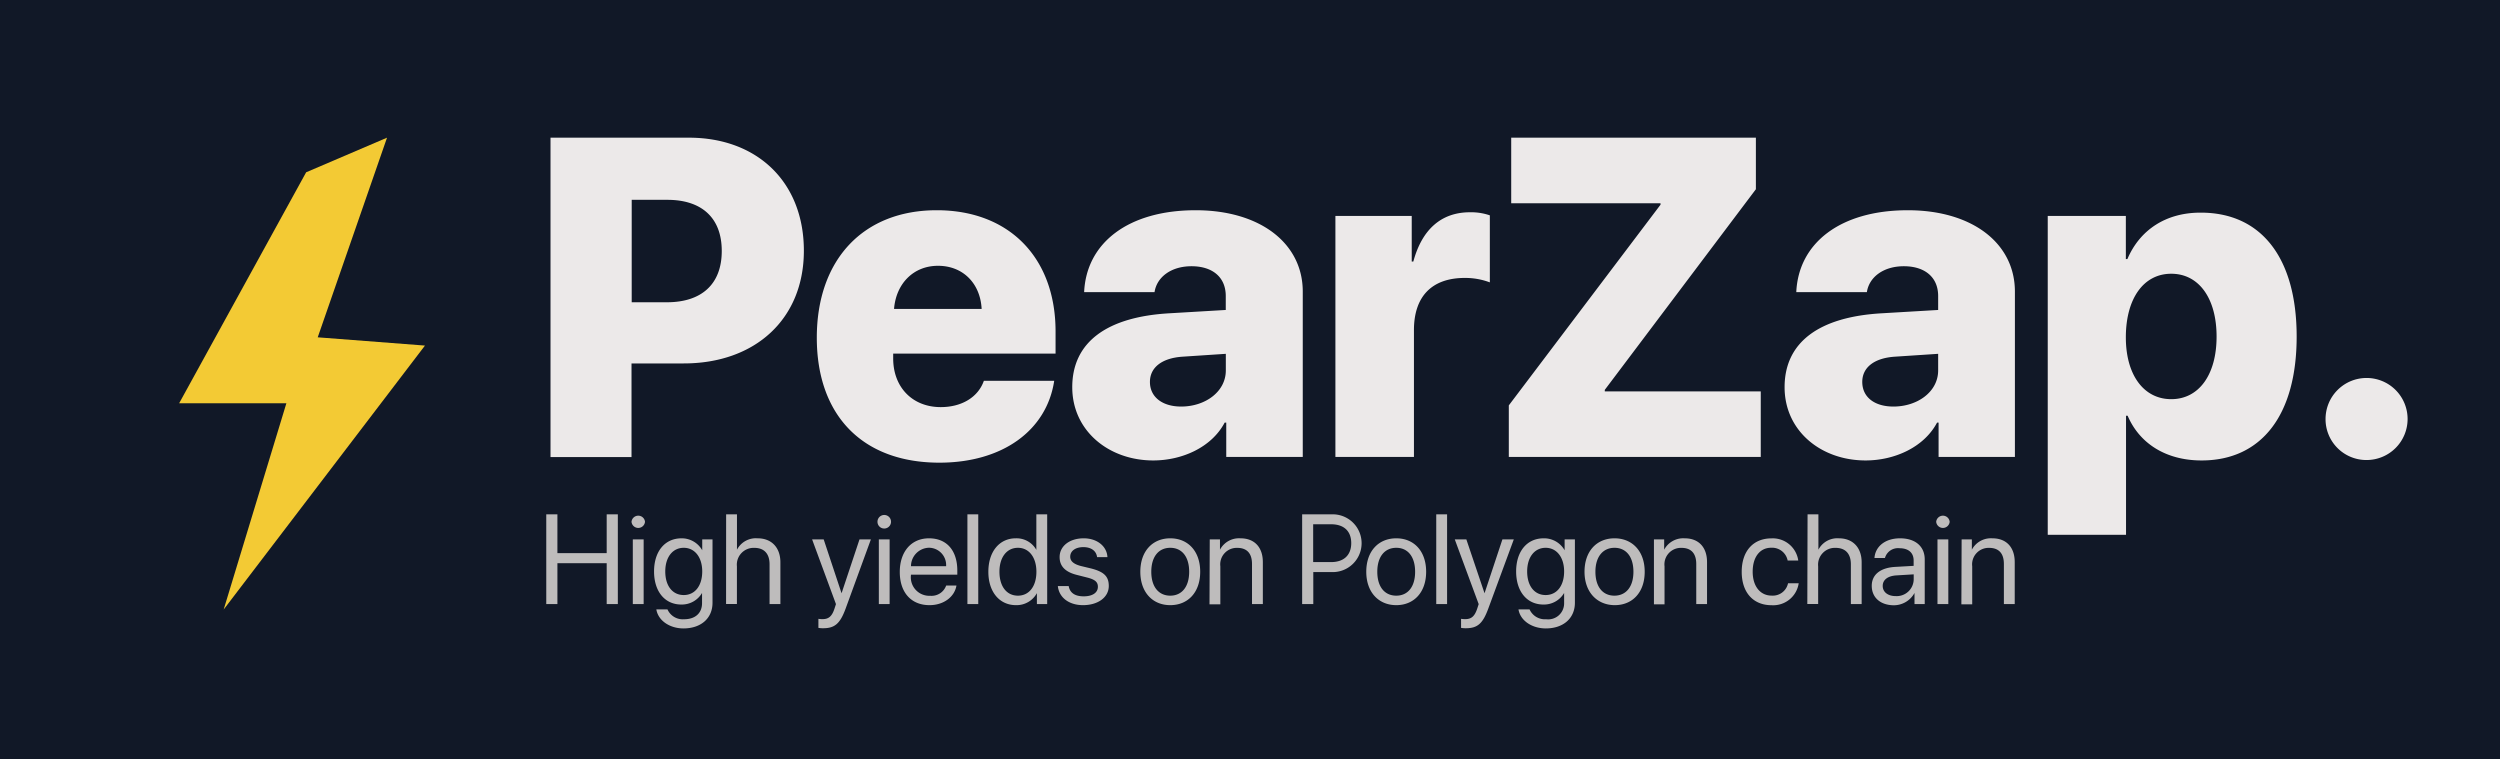 <svg xmlns="http://www.w3.org/2000/svg" viewBox="0 0 405.85 123.25"><path fill="#111827" d="M0 0h405.85v123.25H0z"/><path fill="#f3ca34" d="M49.7 27.97l13.13-5.62-11.25 32.41 17.41 1.34-32.68 42.85 10.18-33.48H29.08l20.62-37.5z"/><g fill="#ece9e9"><path d="M111.82 22.35c11.13 0 18.68 7.22 18.68 18.35S122.56 59 111 59h-8.48v15.2H89.37V22.35zm-9.27 26.72h5.71c5.61 0 8.91-2.91 8.91-8.33s-3.3-8.3-8.83-8.3h-5.79zM171.14 61.82c-1.22 8.08-8.41 13.29-18.64 13.29-12.46 0-19.9-7.65-19.9-20.29s7.51-20.69 19.47-20.69c11.78 0 19.29 7.72 19.29 19.68v3.59H145v.79c0 4.67 3.12 7.9 7.72 7.9 3.41 0 6.07-1.61 7-4.27zm-26-11.67h14.22c-.22-4.17-3.05-7-7.08-7s-6.82 2.94-7.14 7zM174.07 62.86c0-7.33 5.64-11.42 15.76-12l9.16-.54v-2.26c0-3.12-2.22-4.84-5.56-4.84s-5.64 1.79-6 4.2H176c.36-8 7.18-13.29 18.1-13.29 10.45 0 17.39 5.35 17.39 13.21v26.84h-12.42v-5.57h-.26c-2.11 4-6.89 6.14-11.6 6.14-7.21 0-13.14-4.81-13.14-11.89zM199 60.13v-2.69l-7.11.47c-3.34.25-5.21 1.79-5.21 4.09 0 2.48 2.05 4 5.07 4 3.87 0 7.25-2.38 7.25-5.87zM216.79 35.06h12.39v7.4h.26c1.43-5.28 4.59-8 9.19-8a9.32 9.32 0 013.23.5v10.88a11.38 11.38 0 00-4.06-.72c-5.35 0-8.26 3-8.26 8.47v20.59h-12.75zM244.94 65.81l24.63-32.58V33h-24.24V22.35h39.72v8.37l-24.53 32.57v.25h25.32v10.64h-40.9zM289.71 62.86c0-7.33 5.64-11.42 15.77-12l9.16-.54v-2.26c0-3.12-2.23-4.84-5.57-4.84s-5.64 1.79-6 4.2h-11.46c.36-8 7.19-13.29 18.1-13.29 10.46 0 17.39 5.35 17.39 13.21v26.84h-12.39v-5.57h-.25c-2.12 4-6.9 6.14-11.6 6.14-7.26 0-13.15-4.81-13.15-11.89zm24.93-2.73v-2.69l-7.12.47c-3.34.25-5.2 1.79-5.2 4.09 0 2.48 2 4 5.06 4 3.88 0 7.26-2.38 7.26-5.87zM372.84 54.64c0 12.75-5.71 20.11-15.44 20.11-5.75 0-10.06-2.73-12-7.26h-.26v19.33h-12.71V35.06h12.68v7h.25c2-4.71 6.22-7.54 11.86-7.54 9.87-.03 15.62 7.33 15.62 20.12zm-13 0c0-6.22-2.88-10.2-7.36-10.2s-7.33 4-7.37 10.2S348 64.8 352.48 64.8s7.36-3.95 7.36-10.16zM377.53 68a6.66 6.66 0 116.64 6.68 6.63 6.63 0 01-6.64-6.68z"/></g><g fill="#bebcbc"><path d="M98.49 98.06v-6.63h-8v6.63h-1.81V83.5h1.81v6.3h8v-6.3h1.81v14.56zM102.52 84.71a1.1 1.1 0 012.19 0 1.1 1.1 0 01-2.19 0zm.21 2.86h1.76v10.49h-1.76zM106.55 98.93h1.81a2.71 2.71 0 002.69 1.6c1.82 0 2.92-1 2.92-2.62v-1.65a3.8 3.8 0 01-3.36 1.88c-2.68 0-4.43-2.11-4.43-5.37s1.75-5.38 4.47-5.38a3.82 3.82 0 013.35 1.94v-1.76h1.67v10.28c0 2.5-1.84 4.17-4.74 4.17-2.26-.02-4.09-1.3-4.38-3.09zm7.45-6.16c0-2.31-1.22-3.84-3-3.84s-3 1.49-3 3.84 1.18 3.83 3 3.83 3-1.51 3-3.83zM117.88 83.5h1.76v5.74a3.46 3.46 0 013.36-1.85c2.3 0 3.69 1.55 3.69 3.89v6.78h-1.76V91.6c0-1.66-.83-2.66-2.48-2.66a2.73 2.73 0 00-2.82 3v6.11h-1.76zM132.86 101.93v-1.47a3.69 3.69 0 00.68.05c1 0 1.53-.48 1.93-1.7l.24-.74-3.87-10.5h1.88l2.9 8.74 2.91-8.74h1.85l-4.1 11.23c-.9 2.45-1.77 3.19-3.67 3.19a4.56 4.56 0 01-.75-.06zM142.45 84.71a1.1 1.1 0 111.1 1.09 1.09 1.09 0 01-1.1-1.09zm.22 2.86h1.75v10.49h-1.75zM155.27 95.06c-.3 1.83-2.07 3.18-4.37 3.18-3 0-4.83-2.08-4.83-5.38s1.86-5.47 4.75-5.47 4.59 2 4.59 5.23v.67h-7.53v.1a3 3 0 003.12 3.33 2.52 2.52 0 002.6-1.66zm-7.38-3.14h5.7a2.81 2.81 0 00-2.8-3 3 3 0 00-2.9 3zM157.05 83.5h1.76v14.56h-1.76zM160.45 92.82c0-3.29 1.81-5.43 4.45-5.43a3.67 3.67 0 013.34 1.88V83.5H170v14.56h-1.67v-1.77a3.76 3.76 0 01-3.4 1.95c-2.66 0-4.48-2.13-4.48-5.42zm1.8 0c0 2.38 1.17 3.88 3 3.88s3-1.53 3-3.88-1.21-3.89-3-3.89-3 1.51-3 3.89zM175.93 87.39c2.17 0 3.77 1.29 3.85 3.06h-1.68c-.12-1-.94-1.63-2.23-1.63s-2.13.63-2.13 1.55c0 .73.56 1.21 1.75 1.52l1.62.39c2.12.54 2.89 1.3 2.89 2.85 0 1.82-1.73 3.11-4.18 3.11-2.3 0-3.9-1.25-4.09-3.1h1.76c.19 1.09 1 1.67 2.44 1.67s2.3-.6 2.3-1.55c0-.75-.43-1.15-1.61-1.47l-1.85-.47c-1.84-.47-2.75-1.42-2.75-2.86-.02-1.79 1.6-3.07 3.91-3.07zM185.12 92.82c0-3.36 2-5.43 4.86-5.43s4.86 2.07 4.86 5.43-2 5.42-4.86 5.42-4.86-2.08-4.86-5.42zm7.93 0c0-2.48-1.21-3.89-3.07-3.89s-3.08 1.41-3.08 3.89 1.23 3.88 3.08 3.88 3.07-1.41 3.07-3.88zM196.39 87.57h1.66v1.67a3.5 3.5 0 013.33-1.85c2.3 0 3.63 1.48 3.63 3.86v6.81h-1.76v-6.5c0-1.69-.79-2.62-2.41-2.62a2.68 2.68 0 00-2.73 3v6.17h-1.76zM216.57 83.5a4.69 4.69 0 010 9.37h-3.37v5.19h-1.81V83.5zm-3.39 7.75h2.91c2.08 0 3.27-1.14 3.27-3.08s-1.18-3.06-3.27-3.06h-2.91zM221.8 92.82c0-3.36 2-5.43 4.87-5.43s4.85 2.07 4.85 5.43-2 5.42-4.85 5.42-4.87-2.08-4.87-5.42zm7.93 0c0-2.48-1.21-3.89-3.06-3.89s-3.08 1.41-3.08 3.89 1.22 3.88 3.08 3.88 3.06-1.41 3.06-3.88zM233.16 83.5h1.76v14.56h-1.76zM237.19 101.93v-1.47a3.87 3.87 0 00.69.05c1 0 1.52-.48 1.93-1.7l.24-.74-3.88-10.5h1.88l2.95 8.74 2.9-8.74h1.85l-4.14 11.23c-.9 2.45-1.76 3.19-3.66 3.19a4.77 4.77 0 01-.76-.06zM246.51 98.93h1.8a2.73 2.73 0 002.7 1.6 2.59 2.59 0 002.91-2.62v-1.65a3.78 3.78 0 01-3.36 1.88c-2.67 0-4.43-2.11-4.43-5.37s1.76-5.38 4.47-5.38a3.82 3.82 0 013.4 1.94v-1.76h1.67v10.28c0 2.5-1.85 4.17-4.74 4.17-2.3-.02-4.13-1.3-4.42-3.09zm7.41-6.16c0-2.31-1.22-3.84-3-3.84s-3 1.49-3 3.84 1.18 3.83 3 3.83 3-1.51 3-3.83zM257.23 92.82c0-3.36 2-5.43 4.87-5.43s4.9 2.07 4.9 5.43-2 5.42-4.85 5.42-4.92-2.08-4.92-5.42zm7.94 0c0-2.48-1.22-3.89-3.07-3.89s-3.1 1.41-3.1 3.89 1.22 3.88 3.08 3.88 3.09-1.41 3.09-3.88zM268.5 87.57h1.66v1.67a3.51 3.51 0 013.33-1.85c2.3 0 3.63 1.48 3.63 3.86v6.81h-1.75v-6.5c0-1.69-.8-2.62-2.41-2.62a2.68 2.68 0 00-2.74 3v6.17h-1.72zM290.21 91a2.58 2.58 0 00-2.68-2.08c-1.82 0-3 1.5-3 3.89s1.25 3.88 3.07 3.88a2.53 2.53 0 002.67-2H292a4.18 4.18 0 01-4.41 3.56c-2.91 0-4.84-2-4.84-5.42s1.92-5.43 4.82-5.43a4.18 4.18 0 014.36 3.6zM293.44 83.5h1.76v5.74a3.46 3.46 0 013.33-1.85c2.3 0 3.69 1.55 3.69 3.89v6.78h-1.75V91.6c0-1.66-.84-2.66-2.49-2.66a2.73 2.73 0 00-2.82 3v6.11h-1.76zM303.86 95.1c0-1.8 1.38-2.93 3.8-3.07l3-.17V91c0-1.28-.85-2-2.3-2a2.2 2.2 0 00-2.36 1.59h-1.7c.12-1.81 1.67-3.2 4.16-3.2s4 1.33 4 3.42v7.25h-1.66v-1.8a3.83 3.83 0 01-3.37 2c-2.17-.02-3.57-1.26-3.57-3.16zm6.81-1v-.86l-2.81.17c-1.41.09-2.22.72-2.22 1.71s.84 1.65 2.1 1.65a2.76 2.76 0 002.93-2.69zM314.32 84.71a1.1 1.1 0 012.19 0 1.1 1.1 0 01-2.19 0zm.21 2.86h1.76v10.49h-1.76zM318.45 87.57h1.66v1.67a3.5 3.5 0 013.33-1.85c2.3 0 3.63 1.48 3.63 3.86v6.81h-1.76v-6.5c0-1.69-.79-2.62-2.41-2.62a2.68 2.68 0 00-2.73 3v6.17h-1.76z"/></g></svg>